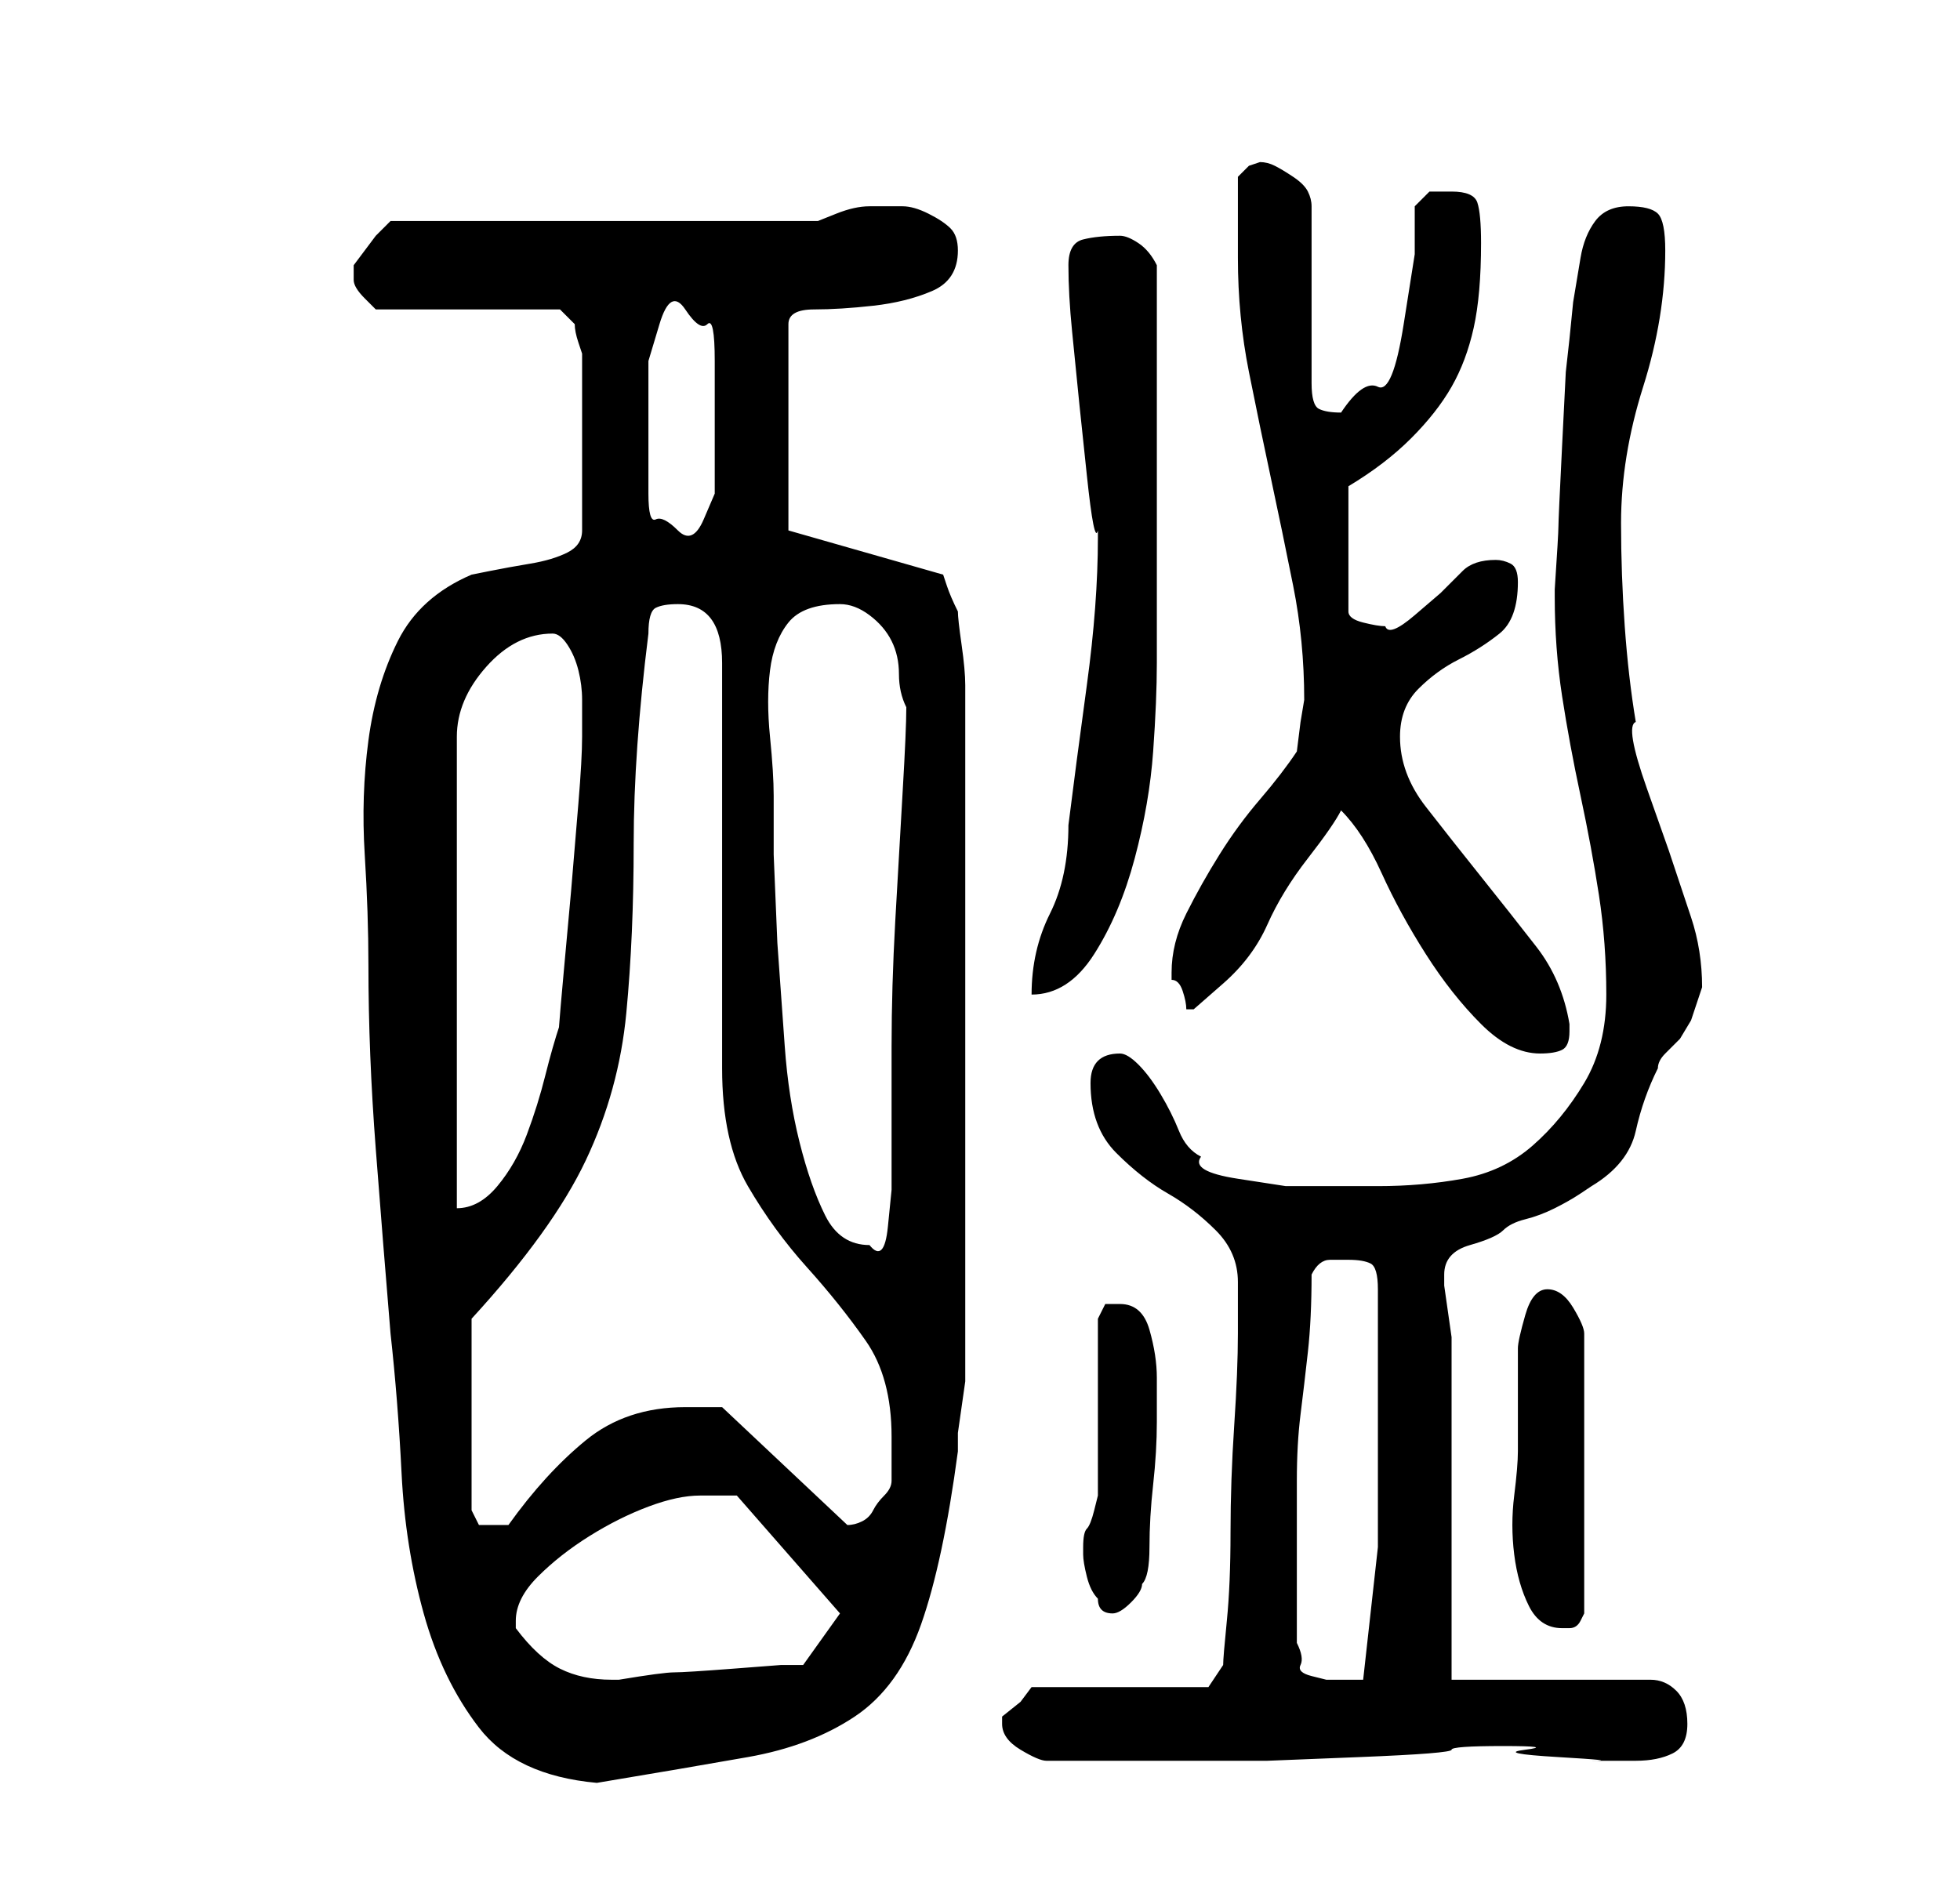 <?xml version="1.0" standalone="no"?>
<!DOCTYPE svg PUBLIC "-//W3C//DTD SVG 1.1//EN" "http://www.w3.org/Graphics/SVG/1.1/DTD/svg11.dtd" >
<svg xmlns="http://www.w3.org/2000/svg" xmlns:xlink="http://www.w3.org/1999/xlink" version="1.1" viewBox="-10 0 266 256">
   <path fill="currentColor"
d="M40 131q0 12 1 25t2 25q1 9 1.5 19t3 19t7.5 15.5t16 7.5q12 -2 20.5 -3.5t14.5 -5.5t9 -12.5t5 -23.5v-2.5t0.5 -3.5t0.5 -3.5v-2.5v-92q0 -2 -0.5 -5.5t-0.5 -4.5q-1 -2 -1.5 -3.5l-0.5 -1.5l-21 -6v-28q0 -2 3.5 -2t8 -0.5t8 -2t3.5 -5.5q0 -2 -1 -3t-3 -2t-3.5 -1
h-3.5h-1q-2 0 -4.5 1l-2.5 1h-58l-2 2t-3 4v1v1q0 1 1.5 2.5l1.5 1.5h25l0.5 0.5l1.5 1.5q0 1 0.5 2.5l0.5 1.5v24q0 2 -2 3t-5 1.5t-5.5 1l-2.5 0.5q-7 3 -10 9t-4 13.5t-0.5 15.5t0.5 15zM126 234q0 2 2.5 3.5t3.5 1.5h11h11h8t12.5 -0.5t12.5 -1t7 -0.5t3 0.5t4.5 1
t4.5 0.5h2h4q3 0 5 -1t2 -4t-1.5 -4.5t-3.5 -1.5h-27v-9.5v-13.5v-13v-9v-1.5t-0.5 -3.5t-0.5 -3.5v-1.5q0 -3 3.5 -4t4.5 -2t3 -1.5t4 -1.5t3.5 -2l1.5 -1q5 -3 6 -7.5t3 -8.5q0 -1 1 -2l2 -2t1.5 -2.5l0.5 -1.5l0.5 -1.5l0.5 -1.5q0 -5 -1.5 -9.5l-3 -9t-3 -8.5t-1.5 -9
q-1 -6 -1.5 -13t-0.5 -14q0 -9 3 -18.5t3 -18.5q0 -4 -1 -5t-4 -1t-4.5 2t-2 5l-1 6t-0.5 5l-0.5 4.5t-0.5 10t-0.5 11t-0.5 8.5v1q0 7 1 13.5t2.5 13.5t2.5 13.5t1 13.5t-3 12t-7 8.5t-9.5 4.5t-11.5 1h-6h-6.5t-6.5 -1t-5 -3q-2 -1 -3 -3.5t-2.5 -5t-3 -4t-2.5 -1.5
q-2 0 -3 1t-1 3q0 6 3.5 9.5t7 5.5t6.5 5t3 7v7q0 5 -0.5 12.5t-0.5 14.5t-0.5 12t-0.5 6l-2 3h-24l-1.5 2t-2.5 2v1v0zM60 220q0 -3 3 -6t7 -5.5t8 -4t7 -1.5h3h2l14 16l-5 7h-3t-6.5 0.5t-8 0.5t-7.5 1h-1q-4 0 -7 -1.5t-6 -5.5v-1zM166 223v-12v-10q0 -5 0.5 -9t1 -8.5
t0.5 -10.5q1 -2 2.5 -2h2.5q2 0 3 0.5t1 3.5v4v4.5v5.5v3v18t-2 18h-1.5h-1.5h-2t-2 -0.5t-1.5 -1.5t-0.5 -3zM196 197q0 2 -0.5 6t0 8t2 7t4.5 3h1q1 0 1.5 -1l0.5 -1v-38q0 -1 -1.5 -3.5t-3.5 -2.5t-3 3.5t-1 4.5v2v4v4.5v3.5zM137 211q0 1 0.5 3t1.5 3q0 1 0.5 1.5
t1.5 0.5t2.5 -1.5t1.5 -2.5q1 -1 1 -5t0.5 -8.5t0.5 -8.5v-6q0 -3 -1 -6.5t-4 -3.5h-2t-1 2v4.5v7.5v7.5v4.5t-0.5 2t-1 2.5t-0.5 2.5v1zM54 179q11 -12 15.5 -21.5t5.5 -20t1 -23t2 -28.5q0 -3 1 -3.5t3 -0.5q6 0 6 8v55q0 10 3.5 16t8 11t8 10t3.5 13v3.5v2.5q0 1 -1 2
t-1.5 2t-1.5 1.5t-2 0.5l-17 -16h-2h-3q-8 0 -13.5 4.5t-10.5 11.5h-1h-1h-2t-1 -2v-26zM95 108q0 -3 -0.5 -8t0 -9t2.5 -6.5t7 -2.5q2 0 4 1.5t3 3.5t1 4.5t1 4.5q0 3 -0.5 11.5t-1 17.5t-0.5 17v11v3v5.5t-0.5 5t-2.5 2.5q-4 0 -6 -4t-3.5 -10t-2 -13l-1 -14t-0.5 -12v-8z
M65 86q1 0 2 1.5t1.5 3.5t0.5 4v3v2q0 3 -0.5 9l-1 12t-1 11t-0.5 7q-1 3 -2 7t-2.5 8t-4 7t-5.5 3v-64q0 -5 4 -9.5t9 -4.5zM172 110q3 3 5.5 8.5t6 11t7.5 9.5t8 4q2 0 3 -0.5t1 -2.5v-1q-1 -6 -4.5 -10.5t-7.5 -9.5t-7.5 -9.5t-3.5 -9.5q0 -4 2.5 -6.5t5.5 -4t5.5 -3.5
t2.5 -7q0 -2 -1 -2.5t-2 -0.5q-3 0 -4.5 1.5l-3 3t-3.5 3t-4 1.5q-1 0 -3 -0.5t-2 -1.5v-17q5 -3 8.5 -6.5t5.5 -7t3 -8t1 -11.5q0 -4 -0.5 -5.5t-3.5 -1.5h-3t-2 2v6.5t-1.5 9.5t-3.5 8.5t-5 3.5q-2 0 -3 -0.5t-1 -3.5v-24q0 -1 -0.5 -2t-2 -2t-2.5 -1.5t-2 -0.5l-1.5 0.5
t-1.5 1.5v2v4v3v2q0 8 1.5 15.5t3 14.5t3 14.5t1.5 15.5l-0.5 3t-0.5 4q-2 3 -5 6.5t-5.5 7.5t-4.5 8t-2 8v1q1 0 1.5 1.5t0.5 2.5h1t4 -3.5t6 -8t5.5 -9t4.5 -6.5zM139 73q0 9 -1.5 20t-2.5 19q0 7 -2.5 12t-2.5 11q5 0 8.5 -5.5t5.5 -13t2.5 -14.5t0.5 -12v-3v-8v-9v-7v-5
v-8.5v-8.5v-5q-1 -2 -2.5 -3t-2.5 -1q-3 0 -5 0.5t-2 3.5q0 4 0.5 9l1 10t1 9.5t1.5 7.5v1zM78 59v-4.5v-5.5t1.5 -5t3.5 -2t3 2t1 5v5.5v3.5v4.5v4.5t-1.5 3.5t-3.5 1.5t-3 -1.5t-1 -3.5v-4v-4z" />
</svg>
